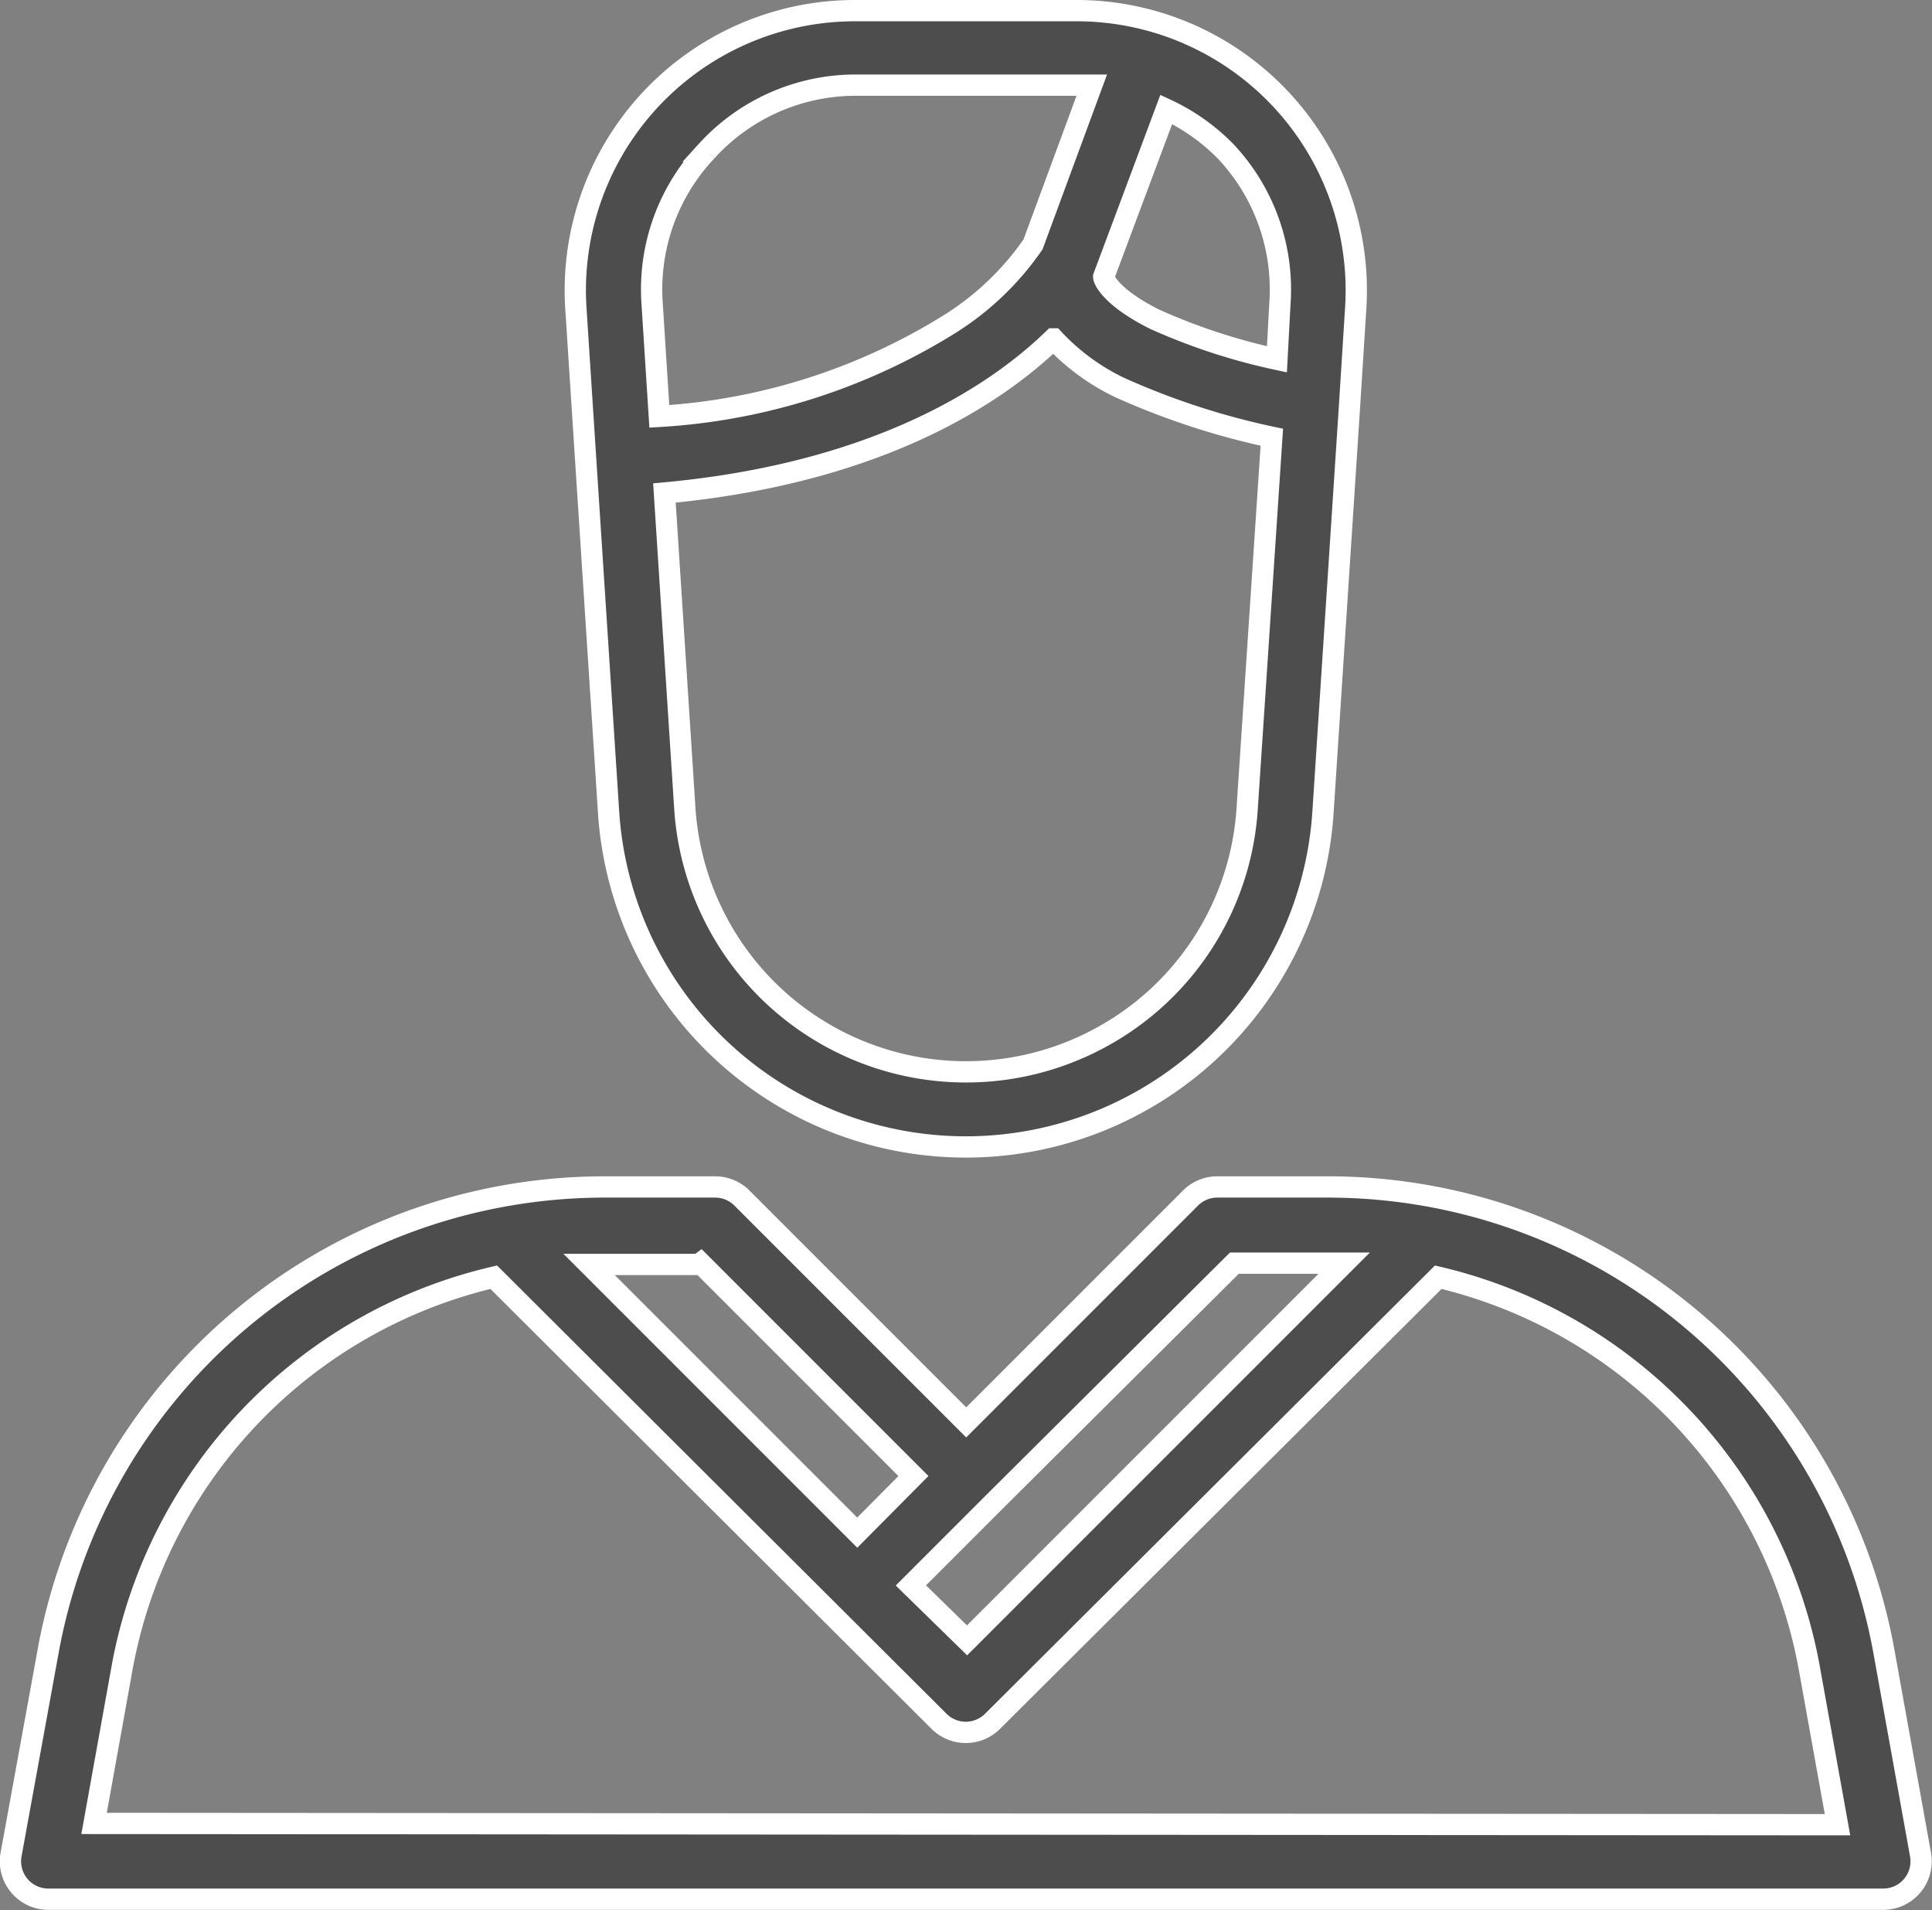 <svg xmlns="http://www.w3.org/2000/svg" viewBox="0 0 45.39 44.87"><rect x="0" y="0" width="45.39" height="44.87" fill="#808080" stroke="none"/><defs><style>.cls-1{fill:#4d4d4d;stroke:#fff;stroke-miterlimit:10;stroke-width:0.5px;}</style></defs><title>user</title><g id="Слой_2" data-name="Слой 2"><g id="Слой_5" data-name="Слой 5"><g id="_Группа_" data-name="&lt;Группа&gt;"><path id="_Составной_контур_" data-name="&lt;Составной контур&gt;" class="cls-1" d="M13.76,10.8l.54,8.31a8.41,8.41,0,0,0,16.78,0l.62-9.49h0l.15-2.37a6.57,6.57,0,0,0-6.55-7H20.08a6.57,6.57,0,0,0-6.55,7ZM25.88,24.36A6.62,6.62,0,0,1,16.09,19l-.48-7.42c5-.46,7.78-2.3,9.14-3.62a5.19,5.19,0,0,0,1.55,1.14,17.57,17.57,0,0,0,3.58,1.17L29.3,19A6.59,6.59,0,0,1,25.88,24.36ZM28.79,3.55a4.73,4.73,0,0,1,1.28,3.58L30,8.44a14.32,14.32,0,0,1-2.87-.94c-1-.5-1.2-.92-1.2-1h0l1.47-3.93A4.78,4.78,0,0,1,28.79,3.55Zm-12.19,0A4.73,4.73,0,0,1,20.08,2h5.57L24.27,5.74A6.69,6.69,0,0,1,22.33,7.6a14.5,14.5,0,0,1-6.84,2.18l-.17-2.66A4.73,4.73,0,0,1,16.6,3.55Z"/><path id="_Составной_контур_2" data-name="&lt;Составной контур&gt;" class="cls-1" d="M45.12,43.56l-.86-4.77a13.27,13.27,0,0,0-10.6-10.68h0a13.34,13.34,0,0,0-2.46-.23H28.6a.89.89,0,0,0-.63.26l-5.27,5.27-5.27-5.27a.89.89,0,0,0-.63-.26h-2.6a13.34,13.34,0,0,0-2.46.23h0A13.27,13.27,0,0,0,1.13,38.79L.26,43.56a.89.89,0,0,0,.88,1.05h43.1a.89.89,0,0,0,.88-1.05ZM29,29.67h2.58l-4.43,4.43-4.43,4.43L21.4,37.24l1.93-1.93Zm-12.54,0,5,5L20.14,36l-1.87-1.87-4.43-4.43h2.58ZM2.21,42.83l.67-3.72A11.55,11.55,0,0,1,11.6,30L22.06,40.43a.89.89,0,0,0,1.26,0L33.79,30a11.55,11.55,0,0,1,8.71,9.14l.67,3.72Z"/></g></g></g></svg>